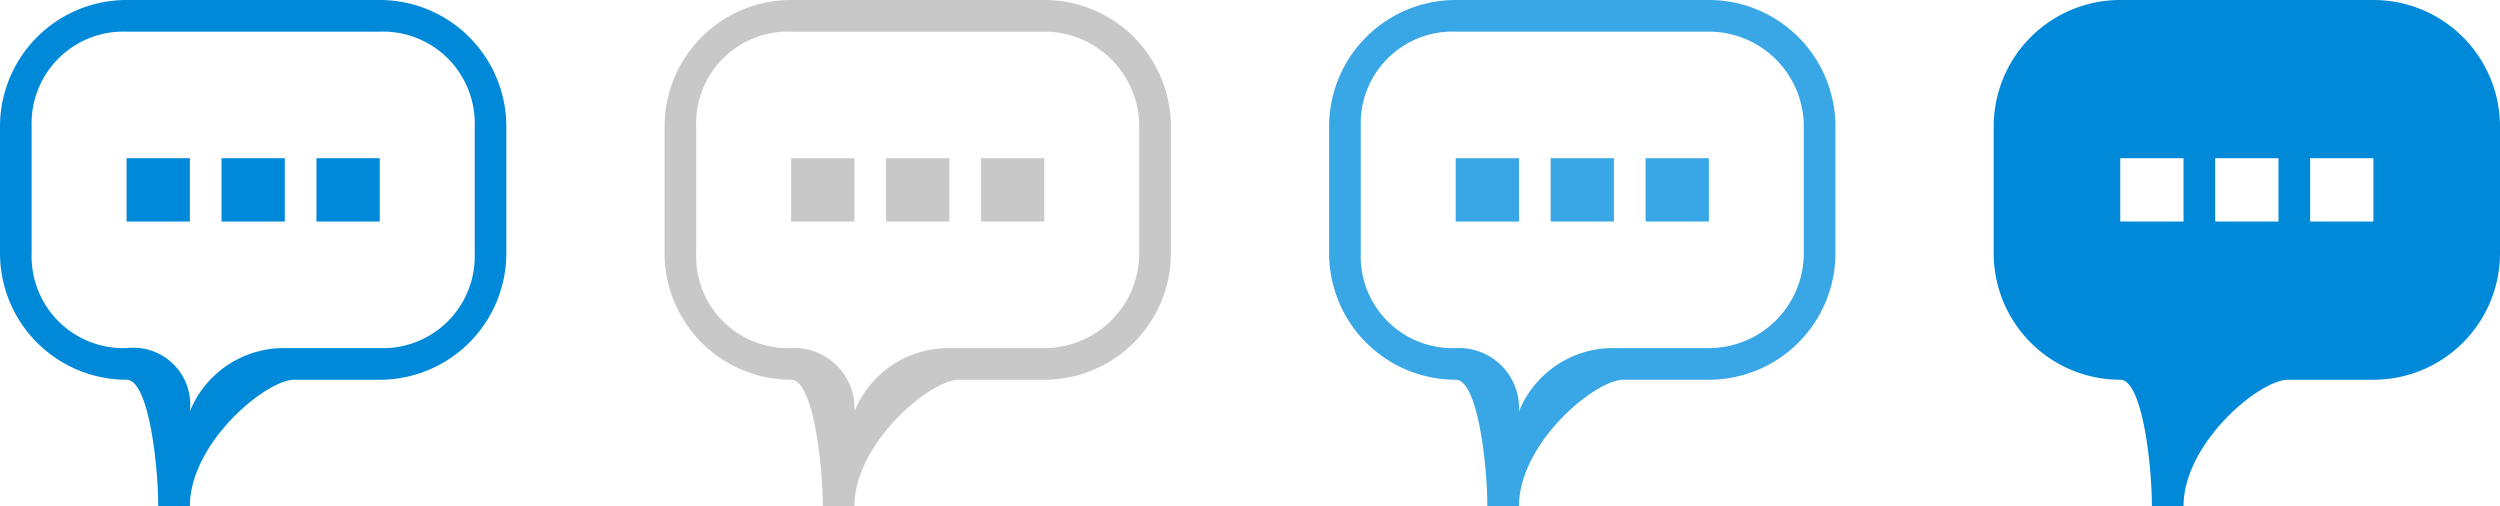 <svg xmlns="http://www.w3.org/2000/svg" width="79" height="16" viewBox="0 0 79 16">
  <defs>
    <style>
      .cls-1 {
        fill: #0089d9;
      }

      .cls-1, .cls-2, .cls-3 {
        fill-rule: evenodd;
      }

      .cls-2 {
        fill: #39a6e6;
      }

      .cls-3 {
        fill: #c8c8c8;
      }
    </style>
  </defs>
  <title>16_comment</title>
  <g id="Comment">
    <path class="cls-1" d="M75,0H67a4,4,0,0,0-4,4V8a4,4,0,0,0,4,4c.7,0,1,2.7,1,4h1c0-2,2.4-4,3.3-4H75a4,4,0,0,0,4-4V4A4,4,0,0,0,75,0ZM69,7H67V5h2Zm3,0H70V5h2Zm3,0H73V5h2Z"/>
    <path class="cls-2" d="M51,5H49v.9h0V7h2V6h0ZM48,5H46v.9h0V7h2V6h0Zm6-5H46a4,4,0,0,0-4,4V8a4,4,0,0,0,4,4c.7,0,1,2.7,1,4h1c0-2,2.4-4,3.3-4H54a4,4,0,0,0,4-4V4A4,4,0,0,0,54,0Zm3,8a3,3,0,0,1-3,3H51a3.2,3.2,0,0,0-3,2,1.9,1.9,0,0,0-2-2,2.9,2.9,0,0,1-3-3V4a2.9,2.9,0,0,1,3-3h8a3,3,0,0,1,3,3ZM54,5H52v.9h0V7h2V6h0Z"/>
    <path class="cls-3" d="M30,5H28v.9h0V7h2V6h0ZM27,5H25v.9h0V7h2V6h0Zm6,0H31v.9h0V7h2V6h0Zm0-5H25a4,4,0,0,0-4,4V8a4,4,0,0,0,4,4c.7,0,1,2.7,1,4h1c0-2,2.4-4,3.3-4H33a4,4,0,0,0,4-4V4A4,4,0,0,0,33,0Zm3,8a3,3,0,0,1-3,3H30a3.2,3.2,0,0,0-3,2,1.9,1.9,0,0,0-2-2,2.9,2.9,0,0,1-3-3V4a2.9,2.9,0,0,1,3-3h8a3,3,0,0,1,3,3Z"/>
    <path class="cls-1" d="M9,5H7v.9H7V7H9V6H9ZM6,5H4v.9H4V7H6V6H6Zm6,0H10v.9h0V7h2V6h0Zm0-5H4A4,4,0,0,0,0,4V8a4,4,0,0,0,4,4c.7,0,1,2.7,1,4H6c0-2,2.4-4,3.3-4H12a4,4,0,0,0,4-4V4A4,4,0,0,0,12,0Zm3,8a2.9,2.9,0,0,1-3,3H9a3.2,3.2,0,0,0-3,2,1.8,1.8,0,0,0-2-2A2.9,2.9,0,0,1,1,8V4A2.9,2.9,0,0,1,4,1h8a2.9,2.9,0,0,1,3,3Z"/>
  </g>
</svg>
